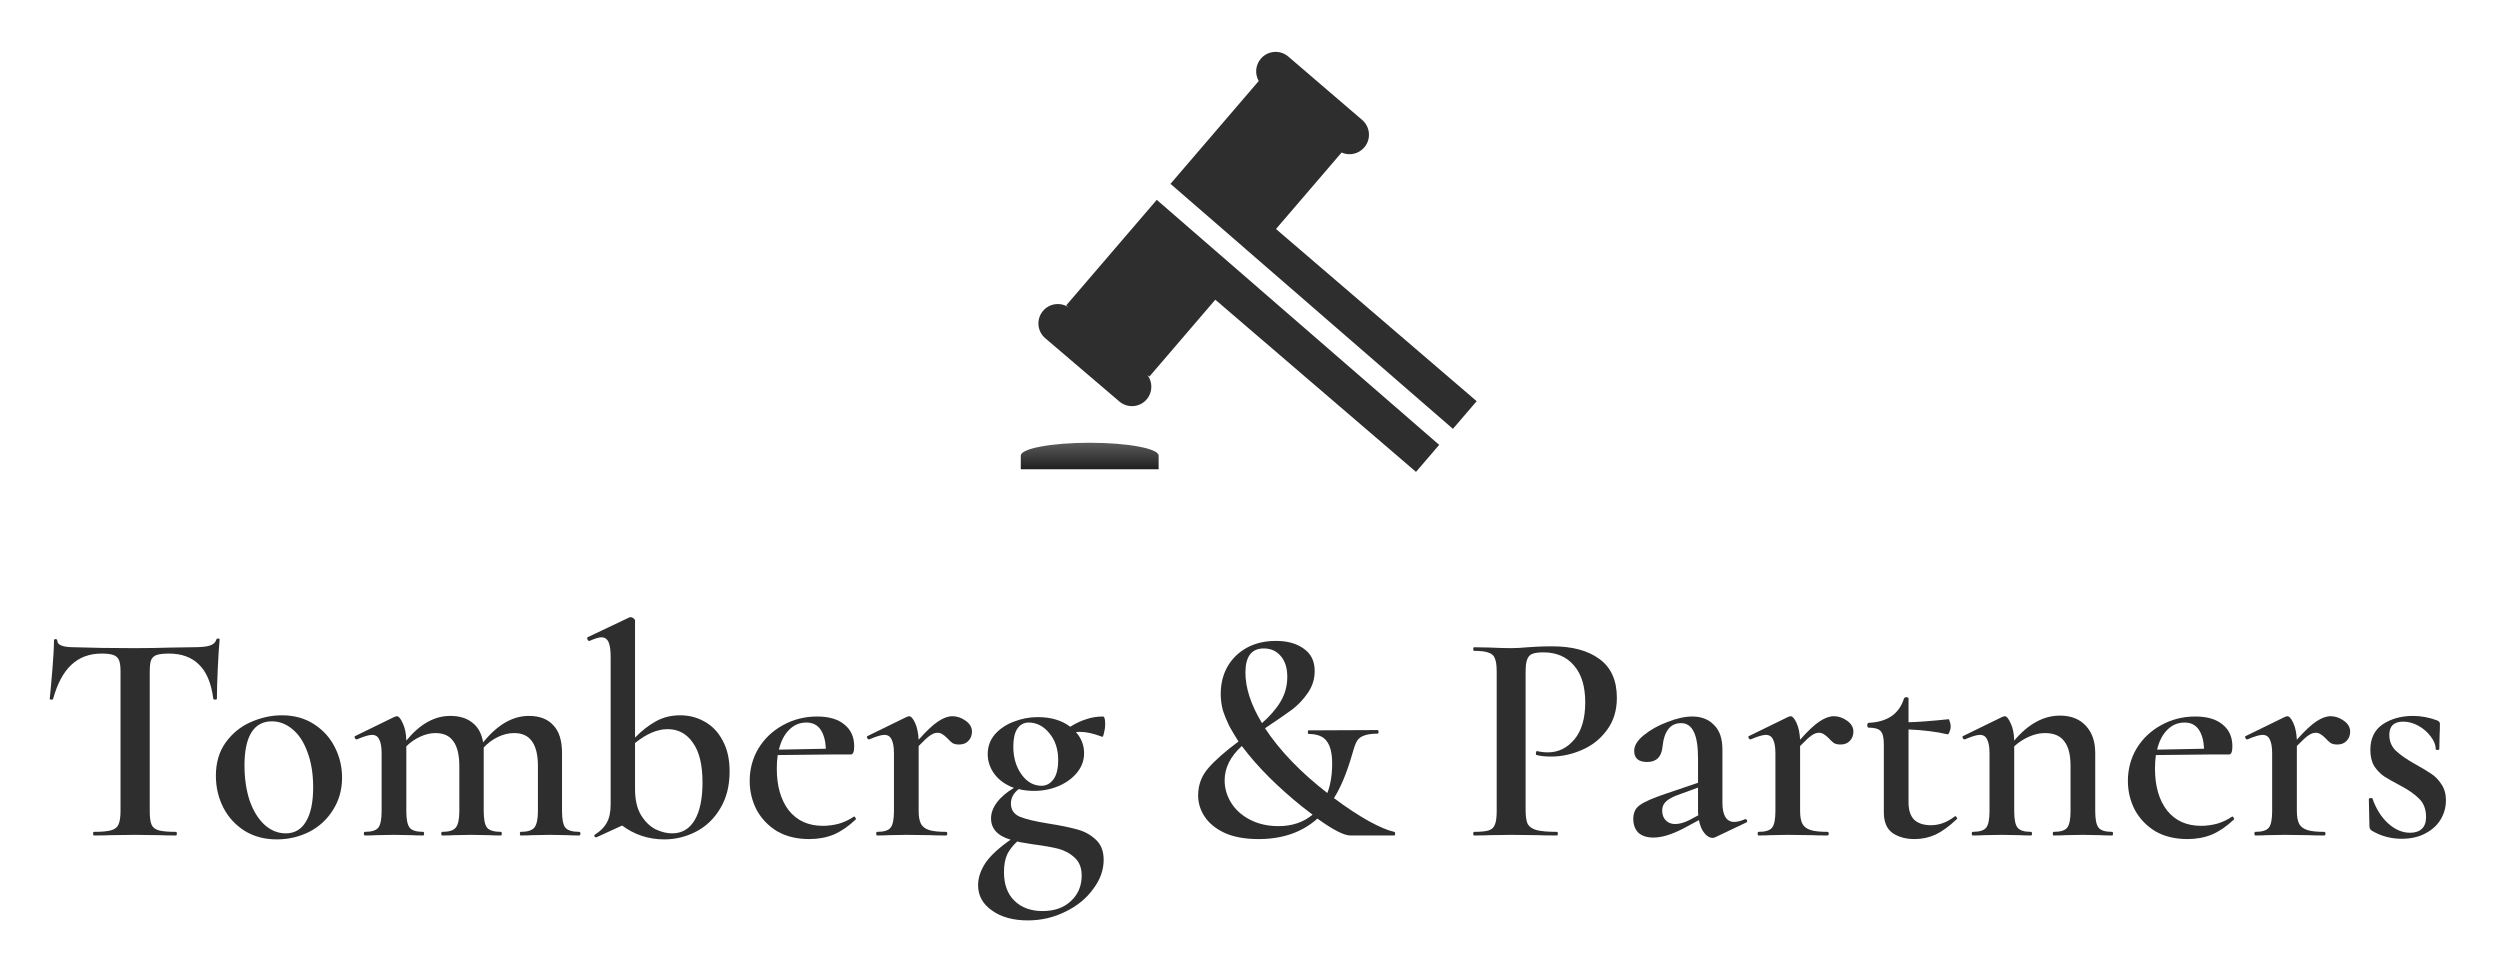 <svg width="201" height="78" viewBox="0 0 201 78" fill="none" xmlns="http://www.w3.org/2000/svg">
<g filter="url(#filter0_d)">
<path d="M6.165 50.547C5.18 50.547 4.365 50.853 3.719 51.467C3.09 52.064 2.605 52.976 2.266 54.203C2.266 54.235 2.218 54.251 2.121 54.251C2.04 54.251 2 54.227 2 54.179C2.065 53.549 2.137 52.742 2.218 51.757C2.299 50.756 2.339 50.006 2.339 49.505C2.339 49.425 2.379 49.384 2.46 49.384C2.557 49.384 2.605 49.425 2.605 49.505C2.605 49.86 3.057 50.038 3.961 50.038C5.35 50.086 6.972 50.111 8.828 50.111C9.781 50.111 10.79 50.094 11.855 50.062L13.502 50.038C14.115 50.038 14.559 49.998 14.833 49.917C15.124 49.836 15.31 49.675 15.39 49.433C15.406 49.368 15.455 49.336 15.536 49.336C15.616 49.336 15.657 49.368 15.657 49.433C15.608 49.933 15.56 50.692 15.511 51.709C15.463 52.726 15.439 53.549 15.439 54.179C15.439 54.227 15.39 54.251 15.293 54.251C15.213 54.251 15.164 54.227 15.148 54.179C14.987 52.936 14.607 52.023 14.01 51.442C13.413 50.845 12.606 50.547 11.589 50.547C11.137 50.547 10.798 50.587 10.572 50.668C10.362 50.748 10.217 50.894 10.136 51.103C10.071 51.297 10.039 51.612 10.039 52.048V63.21C10.039 63.711 10.087 64.074 10.184 64.3C10.281 64.526 10.475 64.679 10.765 64.76C11.056 64.841 11.516 64.881 12.146 64.881C12.194 64.881 12.218 64.93 12.218 65.026C12.218 65.123 12.194 65.172 12.146 65.172C11.581 65.172 11.137 65.164 10.814 65.147L8.828 65.123L6.94 65.147C6.601 65.164 6.133 65.172 5.535 65.172C5.503 65.172 5.487 65.123 5.487 65.026C5.487 64.93 5.503 64.881 5.535 64.881C6.165 64.881 6.625 64.841 6.915 64.76C7.222 64.679 7.424 64.526 7.521 64.3C7.634 64.058 7.69 63.695 7.69 63.21V51.999C7.69 51.58 7.65 51.273 7.569 51.079C7.488 50.886 7.343 50.748 7.133 50.668C6.923 50.587 6.601 50.547 6.165 50.547Z" fill="#2F2E2E"/>
<path d="M20.248 65.487C19.279 65.487 18.424 65.26 17.681 64.808C16.939 64.34 16.366 63.719 15.962 62.944C15.559 62.153 15.357 61.297 15.357 60.377C15.357 59.328 15.615 58.44 16.132 57.714C16.664 56.971 17.334 56.422 18.141 56.067C18.965 55.696 19.804 55.51 20.66 55.51C21.644 55.51 22.5 55.744 23.226 56.212C23.969 56.681 24.534 57.302 24.921 58.077C25.309 58.836 25.502 59.651 25.502 60.523C25.502 61.491 25.26 62.355 24.776 63.114C24.308 63.872 23.67 64.461 22.863 64.881C22.056 65.285 21.184 65.487 20.248 65.487ZM20.974 65.002C21.685 65.002 22.226 64.687 22.597 64.058C22.984 63.428 23.178 62.508 23.178 61.297C23.178 60.216 23.024 59.272 22.718 58.464C22.427 57.657 22.024 57.044 21.507 56.624C21.007 56.205 20.458 55.995 19.861 55.995C19.134 55.995 18.585 56.293 18.214 56.891C17.843 57.488 17.657 58.368 17.657 59.53C17.657 60.579 17.794 61.523 18.069 62.363C18.359 63.186 18.755 63.832 19.255 64.3C19.772 64.768 20.345 65.002 20.974 65.002Z" fill="#2F2E2E"/>
<path d="M44.567 64.881C44.631 64.881 44.664 64.93 44.664 65.026C44.664 65.123 44.631 65.172 44.567 65.172C44.163 65.172 43.84 65.164 43.598 65.147L42.218 65.123L40.838 65.147C40.596 65.164 40.273 65.172 39.869 65.172C39.821 65.172 39.797 65.123 39.797 65.026C39.797 64.93 39.821 64.881 39.869 64.881C40.402 64.881 40.765 64.768 40.959 64.542C41.153 64.3 41.249 63.856 41.249 63.21V59.602C41.249 58.699 41.088 58.029 40.765 57.593C40.458 57.157 39.982 56.939 39.337 56.939C38.901 56.939 38.465 57.044 38.029 57.254C37.593 57.464 37.214 57.746 36.891 58.101V63.21C36.891 63.872 36.98 64.316 37.157 64.542C37.351 64.768 37.722 64.881 38.271 64.881C38.319 64.881 38.344 64.93 38.344 65.026C38.344 65.123 38.319 65.172 38.271 65.172C37.867 65.172 37.545 65.164 37.303 65.147L35.898 65.123L34.518 65.147C34.276 65.164 33.953 65.172 33.549 65.172C33.501 65.172 33.477 65.123 33.477 65.026C33.477 64.93 33.501 64.881 33.549 64.881C34.098 64.881 34.461 64.768 34.639 64.542C34.833 64.316 34.93 63.872 34.93 63.21V59.602C34.93 58.699 34.768 58.029 34.445 57.593C34.139 57.157 33.662 56.939 33.017 56.939C32.613 56.939 32.202 57.036 31.782 57.23C31.362 57.423 30.991 57.681 30.668 58.004V63.21C30.668 63.872 30.757 64.316 30.934 64.542C31.112 64.768 31.475 64.881 32.024 64.881C32.072 64.881 32.097 64.93 32.097 65.026C32.097 65.123 32.072 65.172 32.024 65.172C31.62 65.172 31.306 65.164 31.08 65.147L29.675 65.123L28.271 65.147C28.045 65.164 27.73 65.172 27.326 65.172C27.278 65.172 27.254 65.123 27.254 65.026C27.254 64.93 27.278 64.881 27.326 64.881C27.875 64.881 28.238 64.768 28.416 64.542C28.594 64.316 28.682 63.872 28.682 63.21V58.586C28.682 58.069 28.618 57.69 28.489 57.447C28.376 57.205 28.182 57.084 27.907 57.084C27.665 57.084 27.262 57.205 26.697 57.447H26.673C26.608 57.447 26.56 57.407 26.527 57.326C26.495 57.246 26.503 57.197 26.552 57.181L29.724 55.631C29.82 55.599 29.877 55.583 29.893 55.583C30.055 55.583 30.216 55.769 30.377 56.14C30.555 56.495 30.652 56.963 30.668 57.544C31.75 56.221 32.928 55.559 34.203 55.559C34.946 55.559 35.543 55.744 35.995 56.116C36.447 56.471 36.73 56.995 36.843 57.69C37.989 56.269 39.215 55.559 40.523 55.559C41.379 55.559 42.032 55.809 42.484 56.309C42.953 56.794 43.187 57.536 43.187 58.537V63.21C43.187 63.872 43.275 64.316 43.453 64.542C43.647 64.768 44.018 64.881 44.567 64.881Z" fill="#2F2E2E"/>
<path d="M52.69 55.51C53.4 55.51 54.054 55.68 54.651 56.019C55.264 56.358 55.749 56.866 56.104 57.544C56.475 58.222 56.661 59.046 56.661 60.014C56.661 61.176 56.41 62.169 55.91 62.992C55.426 63.816 54.78 64.437 53.973 64.857C53.166 65.277 52.31 65.487 51.406 65.487C50.147 65.487 49.017 65.115 48.016 64.373L45.958 65.317H45.91C45.845 65.317 45.805 65.285 45.789 65.22C45.772 65.172 45.789 65.131 45.837 65.099C46.273 64.825 46.588 64.51 46.781 64.155C46.991 63.783 47.096 63.291 47.096 62.678V50.837C47.096 50.272 47.04 49.868 46.927 49.626C46.814 49.368 46.62 49.239 46.346 49.239C46.152 49.239 45.837 49.336 45.401 49.529H45.377C45.312 49.529 45.264 49.489 45.232 49.408C45.199 49.328 45.199 49.271 45.232 49.239L48.597 47.641L48.718 47.617C48.783 47.617 48.856 47.649 48.936 47.714C49.017 47.778 49.057 47.834 49.057 47.883V57.302C49.59 56.753 50.147 56.318 50.728 55.995C51.309 55.672 51.963 55.51 52.69 55.51ZM52.036 65.002C52.827 65.002 53.432 64.647 53.852 63.937C54.272 63.227 54.481 62.218 54.481 60.91C54.481 59.489 54.223 58.424 53.706 57.714C53.206 56.987 52.528 56.624 51.673 56.624C50.849 56.624 49.978 56.995 49.057 57.738V61.443C49.057 62.282 49.211 62.968 49.517 63.501C49.84 64.034 50.228 64.421 50.68 64.663C51.148 64.889 51.6 65.002 52.036 65.002Z" fill="#2F2E2E"/>
<path d="M66.677 63.646C66.71 63.646 66.742 63.678 66.774 63.743C66.823 63.808 66.831 63.856 66.798 63.888C66.217 64.437 65.628 64.841 65.031 65.099C64.433 65.341 63.78 65.462 63.069 65.462C62.069 65.462 61.205 65.252 60.478 64.833C59.768 64.397 59.219 63.824 58.832 63.114C58.461 62.387 58.275 61.612 58.275 60.789C58.275 59.837 58.509 58.965 58.977 58.174C59.462 57.383 60.115 56.761 60.938 56.309C61.778 55.841 62.698 55.607 63.699 55.607C64.651 55.607 65.386 55.825 65.902 56.261C66.419 56.681 66.677 57.262 66.677 58.004C66.677 58.44 66.588 58.658 66.411 58.658H65.079L60.527 58.707C60.478 59.046 60.454 59.409 60.454 59.796C60.454 61.201 60.777 62.322 61.423 63.162C62.085 63.985 62.997 64.397 64.159 64.397C64.579 64.397 65.007 64.34 65.442 64.227C65.878 64.098 66.274 63.913 66.629 63.67L66.677 63.646ZM62.827 56.092C62.294 56.092 61.834 56.285 61.447 56.673C61.06 57.06 60.785 57.593 60.624 58.271L64.401 58.198C64.369 57.536 64.224 57.02 63.965 56.648C63.707 56.277 63.328 56.092 62.827 56.092Z" fill="#2F2E2E"/>
<path d="M74.572 55.583C74.943 55.583 75.298 55.704 75.637 55.946C75.976 56.188 76.146 56.479 76.146 56.818C76.146 57.125 76.049 57.375 75.855 57.569C75.678 57.762 75.427 57.859 75.105 57.859C74.895 57.859 74.717 57.819 74.572 57.738C74.443 57.641 74.305 57.512 74.16 57.351C74.015 57.205 73.886 57.1 73.773 57.036C73.66 56.955 73.523 56.915 73.361 56.915C73.184 56.915 72.99 56.987 72.78 57.133C72.586 57.262 72.28 57.544 71.86 57.98V63.21C71.86 63.662 71.924 64.009 72.054 64.252C72.183 64.478 72.401 64.639 72.707 64.736C73.014 64.833 73.466 64.881 74.063 64.881C74.128 64.881 74.16 64.93 74.16 65.026C74.16 65.123 74.128 65.172 74.063 65.172C73.531 65.172 73.103 65.164 72.78 65.147L70.867 65.123L69.463 65.147C69.237 65.164 68.922 65.172 68.518 65.172C68.47 65.172 68.446 65.123 68.446 65.026C68.446 64.93 68.47 64.881 68.518 64.881C69.067 64.881 69.43 64.768 69.608 64.542C69.786 64.316 69.874 63.872 69.874 63.21V58.586C69.874 58.069 69.81 57.69 69.681 57.447C69.568 57.205 69.374 57.084 69.1 57.084C68.857 57.084 68.454 57.205 67.889 57.447H67.865C67.8 57.447 67.752 57.407 67.719 57.326C67.687 57.246 67.695 57.197 67.744 57.181L70.916 55.631C71.013 55.599 71.069 55.583 71.085 55.583C71.246 55.583 71.408 55.761 71.569 56.116C71.731 56.455 71.828 56.907 71.86 57.472C72.49 56.761 73.014 56.269 73.434 55.995C73.854 55.72 74.233 55.583 74.572 55.583Z" fill="#2F2E2E"/>
<path d="M82.231 64.203C83.248 64.365 84.039 64.526 84.604 64.687C85.169 64.833 85.661 65.099 86.081 65.487C86.517 65.874 86.735 66.423 86.735 67.133C86.735 67.956 86.452 68.739 85.887 69.482C85.338 70.24 84.596 70.846 83.659 71.298C82.723 71.766 81.714 72 80.633 72C79.454 72 78.494 71.734 77.751 71.201C77.009 70.684 76.638 70.006 76.638 69.167C76.638 68.586 76.831 67.997 77.219 67.399C77.622 66.802 78.3 66.172 79.253 65.511C78.203 65.204 77.679 64.631 77.679 63.791C77.679 63.372 77.832 62.952 78.139 62.532C78.462 62.096 78.922 61.701 79.519 61.346C78.857 61.104 78.341 60.74 77.969 60.256C77.598 59.756 77.412 59.215 77.412 58.634C77.412 58.02 77.606 57.488 77.993 57.036C78.397 56.584 78.906 56.245 79.519 56.019C80.132 55.777 80.77 55.656 81.432 55.656C82.497 55.656 83.369 55.914 84.047 56.431C84.483 56.156 84.91 55.954 85.33 55.825C85.75 55.68 86.202 55.607 86.686 55.607C86.799 55.607 86.856 55.817 86.856 56.237C86.856 56.463 86.823 56.697 86.759 56.939C86.71 57.181 86.654 57.278 86.589 57.23C85.911 56.971 85.33 56.842 84.846 56.842C84.701 56.842 84.588 56.85 84.507 56.866C84.943 57.351 85.161 57.916 85.161 58.561C85.161 59.142 84.967 59.667 84.58 60.135C84.208 60.587 83.716 60.942 83.103 61.201C82.489 61.459 81.835 61.588 81.141 61.588C80.689 61.588 80.278 61.54 79.906 61.443C79.487 61.766 79.277 62.153 79.277 62.605C79.277 63.105 79.519 63.461 80.003 63.67C80.487 63.864 81.23 64.042 82.231 64.203ZM80.705 56.092C80.318 56.092 80.011 56.261 79.785 56.6C79.575 56.923 79.471 57.399 79.471 58.029C79.471 58.9 79.688 59.643 80.124 60.256C80.56 60.87 81.101 61.176 81.747 61.176C82.118 61.176 82.433 61.007 82.691 60.668C82.949 60.329 83.078 59.804 83.078 59.094C83.078 58.238 82.844 57.528 82.376 56.963C81.908 56.382 81.351 56.092 80.705 56.092ZM81.819 71.249C82.772 71.249 83.53 70.983 84.095 70.45C84.677 69.918 84.967 69.231 84.967 68.392C84.967 67.779 84.781 67.302 84.41 66.963C84.055 66.624 83.611 66.382 83.078 66.237C82.562 66.108 81.868 65.987 80.996 65.874C80.867 65.858 80.673 65.826 80.415 65.777C80.173 65.745 79.963 65.704 79.785 65.656C79.446 65.963 79.18 66.302 78.986 66.673C78.809 67.06 78.72 67.545 78.72 68.126C78.72 69.111 79.002 69.877 79.567 70.426C80.132 70.975 80.883 71.249 81.819 71.249Z" fill="#2F2E2E"/>
<path d="M110.093 64.881C110.158 64.897 110.182 64.954 110.166 65.051C110.166 65.131 110.142 65.172 110.093 65.172H106.558C106.058 65.172 105.178 64.72 103.919 63.816C102.692 64.913 101.118 65.462 99.197 65.462C98.116 65.462 97.212 65.301 96.485 64.978C95.759 64.639 95.218 64.203 94.863 63.67C94.508 63.138 94.33 62.565 94.33 61.951C94.33 61.112 94.605 60.377 95.153 59.748C95.702 59.118 96.51 58.408 97.575 57.617C97.349 57.262 97.107 56.858 96.849 56.406C96.623 55.938 96.445 55.502 96.316 55.099C96.203 54.679 96.146 54.243 96.146 53.791C96.146 52.984 96.324 52.258 96.679 51.612C97.05 50.966 97.567 50.458 98.229 50.086C98.907 49.715 99.69 49.529 100.577 49.529C101.514 49.529 102.264 49.739 102.829 50.159C103.41 50.563 103.701 51.16 103.701 51.951C103.701 52.597 103.515 53.186 103.144 53.718C102.789 54.235 102.369 54.679 101.885 55.05C101.401 55.405 100.674 55.906 99.706 56.551C100.9 58.359 102.571 60.095 104.718 61.758C104.976 61.096 105.105 60.305 105.105 59.385C105.105 58.561 104.96 57.964 104.67 57.593C104.395 57.205 103.911 57.012 103.217 57.012C103.184 57.012 103.16 56.963 103.144 56.866C103.144 56.77 103.168 56.721 103.217 56.721L108.762 56.697C108.81 56.697 108.834 56.745 108.834 56.842C108.834 56.939 108.81 56.987 108.762 56.987C108.261 56.987 107.882 57.044 107.624 57.157C107.365 57.254 107.18 57.415 107.067 57.641C106.954 57.851 106.833 58.198 106.704 58.682C106.284 60.135 105.8 61.297 105.251 62.169C106.268 62.928 107.196 63.541 108.035 64.009C108.891 64.478 109.577 64.768 110.093 64.881ZM98.132 52.072C98.132 53.315 98.576 54.671 99.464 56.14C100.109 55.575 100.61 54.994 100.965 54.397C101.32 53.799 101.498 53.137 101.498 52.411C101.498 51.701 101.32 51.144 100.965 50.74C100.626 50.337 100.174 50.135 99.609 50.135C98.624 50.135 98.132 50.781 98.132 52.072ZM100.795 64.421C101.877 64.421 102.789 64.114 103.532 63.501C103.209 63.259 102.926 63.041 102.684 62.847C101.796 62.137 100.924 61.362 100.069 60.523C99.213 59.667 98.471 58.82 97.841 57.98C96.921 58.82 96.461 59.74 96.461 60.74C96.461 61.386 96.639 61.992 96.994 62.557C97.349 63.122 97.857 63.574 98.519 63.913C99.181 64.252 99.94 64.421 100.795 64.421Z" fill="#2F2E2E"/>
<path d="M120.659 63.114C120.659 63.63 120.715 64.009 120.828 64.252C120.958 64.478 121.192 64.639 121.531 64.736C121.886 64.833 122.435 64.881 123.177 64.881C123.226 64.881 123.25 64.93 123.25 65.026C123.25 65.123 123.226 65.172 123.177 65.172C122.515 65.172 121.999 65.164 121.627 65.147L119.521 65.123L117.777 65.147C117.471 65.164 117.051 65.172 116.518 65.172C116.47 65.172 116.446 65.123 116.446 65.026C116.446 64.93 116.47 64.881 116.518 64.881C117.067 64.881 117.463 64.841 117.705 64.76C117.947 64.679 118.108 64.526 118.189 64.3C118.286 64.074 118.334 63.711 118.334 63.21V51.999C118.334 51.515 118.286 51.16 118.189 50.934C118.108 50.708 117.939 50.555 117.681 50.474C117.438 50.377 117.051 50.329 116.518 50.329C116.47 50.329 116.446 50.28 116.446 50.183C116.446 50.086 116.47 50.038 116.518 50.038L117.777 50.062C118.488 50.094 119.061 50.111 119.497 50.111C119.868 50.111 120.32 50.086 120.853 50.038C121.046 50.022 121.305 50.006 121.627 49.99C121.966 49.973 122.362 49.965 122.814 49.965C124.412 49.965 125.671 50.304 126.591 50.982C127.528 51.66 127.996 52.702 127.996 54.106C127.996 55.123 127.729 55.986 127.197 56.697C126.68 57.407 126.01 57.94 125.187 58.295C124.38 58.65 123.548 58.828 122.693 58.828C122.241 58.828 121.862 58.787 121.555 58.707C121.506 58.707 121.482 58.666 121.482 58.586C121.482 58.537 121.49 58.489 121.506 58.44C121.539 58.392 121.571 58.376 121.603 58.392C121.862 58.456 122.144 58.489 122.451 58.489C123.29 58.489 124 58.142 124.582 57.447C125.163 56.753 125.453 55.761 125.453 54.469C125.453 53.194 125.155 52.209 124.557 51.515C123.96 50.805 123.137 50.45 122.088 50.45C121.7 50.45 121.401 50.49 121.192 50.571C120.998 50.651 120.861 50.805 120.78 51.031C120.699 51.241 120.659 51.58 120.659 52.048V63.114Z" fill="#2F2E2E"/>
<path d="M138.347 63.864C138.412 63.864 138.452 63.904 138.468 63.985C138.485 64.05 138.46 64.098 138.396 64.13L135.902 65.317C135.837 65.349 135.765 65.365 135.684 65.365C135.458 65.365 135.24 65.236 135.03 64.978C134.82 64.72 134.675 64.373 134.594 63.937L133.335 64.615C132.399 65.099 131.6 65.341 130.938 65.341C130.421 65.341 130.018 65.212 129.727 64.954C129.453 64.679 129.316 64.308 129.316 63.84C129.316 63.34 129.493 62.968 129.848 62.726C130.203 62.468 130.881 62.169 131.882 61.83L134.522 60.934V58.997C134.522 58.012 134.409 57.294 134.183 56.842C133.957 56.374 133.618 56.14 133.166 56.14C132.294 56.14 131.793 56.778 131.664 58.053C131.584 58.86 131.172 59.264 130.429 59.264C129.735 59.264 129.388 58.965 129.388 58.368C129.388 57.948 129.646 57.528 130.163 57.108C130.696 56.673 131.333 56.318 132.076 56.043C132.818 55.752 133.48 55.607 134.061 55.607C134.788 55.607 135.369 55.833 135.805 56.285C136.257 56.721 136.483 57.383 136.483 58.271V62.557C136.483 63.057 136.564 63.436 136.725 63.695C136.886 63.953 137.12 64.082 137.427 64.082C137.669 64.082 137.96 64.009 138.299 63.864H138.347ZM134.546 63.549C134.53 63.485 134.522 63.364 134.522 63.186V61.322L132.802 61.951C132.383 62.113 132.084 62.29 131.906 62.484C131.729 62.661 131.64 62.888 131.64 63.162C131.64 63.501 131.737 63.767 131.931 63.961C132.124 64.155 132.375 64.252 132.681 64.252C133.02 64.252 133.4 64.147 133.819 63.937L134.546 63.549Z" fill="#2F2E2E"/>
<path d="M145.44 55.583C145.811 55.583 146.167 55.704 146.506 55.946C146.845 56.188 147.014 56.479 147.014 56.818C147.014 57.125 146.917 57.375 146.723 57.569C146.546 57.762 146.296 57.859 145.973 57.859C145.763 57.859 145.585 57.819 145.44 57.738C145.311 57.641 145.174 57.512 145.028 57.351C144.883 57.205 144.754 57.1 144.641 57.036C144.528 56.955 144.391 56.915 144.229 56.915C144.052 56.915 143.858 56.987 143.648 57.133C143.455 57.262 143.148 57.544 142.728 57.98V63.21C142.728 63.662 142.793 64.009 142.922 64.252C143.051 64.478 143.269 64.639 143.576 64.736C143.882 64.833 144.334 64.881 144.932 64.881C144.996 64.881 145.028 64.93 145.028 65.026C145.028 65.123 144.996 65.172 144.932 65.172C144.399 65.172 143.971 65.164 143.648 65.147L141.735 65.123L140.331 65.147C140.105 65.164 139.79 65.172 139.387 65.172C139.338 65.172 139.314 65.123 139.314 65.026C139.314 64.93 139.338 64.881 139.387 64.881C139.935 64.881 140.299 64.768 140.476 64.542C140.654 64.316 140.743 63.872 140.743 63.21V58.586C140.743 58.069 140.678 57.69 140.549 57.447C140.436 57.205 140.242 57.084 139.968 57.084C139.726 57.084 139.322 57.205 138.757 57.447H138.733C138.668 57.447 138.62 57.407 138.588 57.326C138.555 57.246 138.563 57.197 138.612 57.181L141.784 55.631C141.881 55.599 141.937 55.583 141.953 55.583C142.115 55.583 142.276 55.761 142.438 56.116C142.599 56.455 142.696 56.907 142.728 57.472C143.358 56.761 143.882 56.269 144.302 55.995C144.722 55.72 145.101 55.583 145.44 55.583Z" fill="#2F2E2E"/>
<path d="M155.199 63.622C155.247 63.622 155.288 63.654 155.32 63.719C155.368 63.783 155.368 63.832 155.32 63.864C154.723 64.429 154.158 64.841 153.625 65.099C153.092 65.341 152.527 65.462 151.93 65.462C151.236 65.462 150.647 65.301 150.162 64.978C149.694 64.639 149.46 64.082 149.46 63.307V57.835C149.46 57.302 149.371 56.947 149.194 56.77C149.032 56.592 148.71 56.503 148.225 56.503C148.209 56.503 148.185 56.487 148.153 56.455C148.136 56.406 148.128 56.358 148.128 56.309C148.128 56.261 148.136 56.221 148.153 56.188C148.185 56.14 148.209 56.116 148.225 56.116C149.743 56.051 150.695 55.397 151.083 54.154C151.115 54.09 151.179 54.057 151.276 54.057C151.389 54.057 151.446 54.09 151.446 54.154V56.067C152.204 56.051 153.278 55.97 154.666 55.825C154.698 55.825 154.731 55.89 154.763 56.019C154.811 56.132 154.836 56.261 154.836 56.406C154.836 56.551 154.803 56.697 154.739 56.842C154.69 56.987 154.634 57.052 154.569 57.036C153.665 56.826 152.624 56.697 151.446 56.648V62.508C151.446 63.138 151.599 63.606 151.906 63.913C152.229 64.203 152.673 64.348 153.238 64.348C153.916 64.348 154.553 64.114 155.15 63.646L155.199 63.622Z" fill="#2F2E2E"/>
<path d="M167.812 64.881C167.861 64.881 167.885 64.93 167.885 65.026C167.885 65.123 167.861 65.172 167.812 65.172C167.409 65.172 167.094 65.164 166.868 65.147L165.464 65.123L164.083 65.147C163.841 65.164 163.518 65.172 163.115 65.172C163.066 65.172 163.042 65.123 163.042 65.026C163.042 64.93 163.066 64.881 163.115 64.881C163.664 64.881 164.027 64.768 164.204 64.542C164.382 64.316 164.471 63.872 164.471 63.21V59.578C164.471 58.674 164.301 58.012 163.962 57.593C163.639 57.157 163.123 56.939 162.413 56.939C161.993 56.939 161.565 57.036 161.129 57.23C160.693 57.423 160.298 57.681 159.943 58.004V63.21C159.943 63.872 160.032 64.316 160.209 64.542C160.387 64.768 160.75 64.881 161.299 64.881C161.347 64.881 161.371 64.93 161.371 65.026C161.371 65.123 161.347 65.172 161.299 65.172C160.895 65.172 160.58 65.164 160.354 65.147L158.95 65.123L157.546 65.147C157.32 65.164 157.005 65.172 156.601 65.172C156.553 65.172 156.529 65.123 156.529 65.026C156.529 64.93 156.553 64.881 156.601 64.881C157.15 64.881 157.513 64.768 157.691 64.542C157.868 64.316 157.957 63.872 157.957 63.21V58.586C157.957 58.069 157.893 57.69 157.763 57.447C157.65 57.205 157.457 57.084 157.182 57.084C156.94 57.084 156.537 57.205 155.972 57.447H155.947C155.883 57.447 155.834 57.407 155.802 57.326C155.77 57.246 155.778 57.197 155.826 57.181L158.998 55.631C159.095 55.599 159.152 55.583 159.168 55.583C159.329 55.583 159.491 55.769 159.652 56.14C159.83 56.495 159.927 56.963 159.943 57.544C161.073 56.205 162.3 55.535 163.623 55.535C164.511 55.535 165.205 55.809 165.706 56.358C166.206 56.891 166.456 57.617 166.456 58.537V63.21C166.456 63.872 166.545 64.316 166.723 64.542C166.9 64.768 167.263 64.881 167.812 64.881Z" fill="#2F2E2E"/>
<path d="M177.484 63.646C177.516 63.646 177.549 63.678 177.581 63.743C177.629 63.808 177.638 63.856 177.605 63.888C177.024 64.437 176.435 64.841 175.838 65.099C175.24 65.341 174.587 65.462 173.876 65.462C172.875 65.462 172.012 65.252 171.285 64.833C170.575 64.397 170.026 63.824 169.639 63.114C169.268 62.387 169.082 61.612 169.082 60.789C169.082 59.837 169.316 58.965 169.784 58.174C170.268 57.383 170.922 56.761 171.745 56.309C172.585 55.841 173.505 55.607 174.506 55.607C175.458 55.607 176.193 55.825 176.709 56.261C177.226 56.681 177.484 57.262 177.484 58.004C177.484 58.44 177.395 58.658 177.218 58.658H175.886L171.334 58.707C171.285 59.046 171.261 59.409 171.261 59.796C171.261 61.201 171.584 62.322 172.23 63.162C172.892 63.985 173.804 64.397 174.966 64.397C175.386 64.397 175.813 64.34 176.249 64.227C176.685 64.098 177.081 63.913 177.436 63.67L177.484 63.646ZM173.634 56.092C173.101 56.092 172.641 56.285 172.254 56.673C171.867 57.06 171.592 57.593 171.431 58.271L175.208 58.198C175.176 57.536 175.031 57.02 174.772 56.648C174.514 56.277 174.135 56.092 173.634 56.092Z" fill="#2F2E2E"/>
<path d="M185.379 55.583C185.75 55.583 186.105 55.704 186.444 55.946C186.783 56.188 186.953 56.479 186.953 56.818C186.953 57.125 186.856 57.375 186.662 57.569C186.485 57.762 186.234 57.859 185.912 57.859C185.702 57.859 185.524 57.819 185.379 57.738C185.25 57.641 185.113 57.512 184.967 57.351C184.822 57.205 184.693 57.1 184.58 57.036C184.467 56.955 184.33 56.915 184.168 56.915C183.991 56.915 183.797 56.987 183.587 57.133C183.393 57.262 183.087 57.544 182.667 57.98V63.21C182.667 63.662 182.731 64.009 182.861 64.252C182.99 64.478 183.208 64.639 183.514 64.736C183.821 64.833 184.273 64.881 184.87 64.881C184.935 64.881 184.967 64.93 184.967 65.026C184.967 65.123 184.935 65.172 184.87 65.172C184.338 65.172 183.91 65.164 183.587 65.147L181.674 65.123L180.27 65.147C180.044 65.164 179.729 65.172 179.325 65.172C179.277 65.172 179.253 65.123 179.253 65.026C179.253 64.93 179.277 64.881 179.325 64.881C179.874 64.881 180.237 64.768 180.415 64.542C180.593 64.316 180.681 63.872 180.681 63.21V58.586C180.681 58.069 180.617 57.69 180.488 57.447C180.375 57.205 180.181 57.084 179.907 57.084C179.664 57.084 179.261 57.205 178.696 57.447H178.672C178.607 57.447 178.559 57.407 178.526 57.326C178.494 57.246 178.502 57.197 178.551 57.181L181.723 55.631C181.819 55.599 181.876 55.583 181.892 55.583C182.053 55.583 182.215 55.761 182.376 56.116C182.538 56.455 182.635 56.907 182.667 57.472C183.296 56.761 183.821 56.269 184.241 55.995C184.661 55.72 185.04 55.583 185.379 55.583Z" fill="#2F2E2E"/>
<path d="M190.101 57.084C190.101 57.585 190.271 58.004 190.61 58.343C190.965 58.682 191.473 59.038 192.135 59.409C192.716 59.732 193.16 59.998 193.467 60.208C193.79 60.418 194.064 60.7 194.29 61.055C194.532 61.41 194.653 61.838 194.653 62.339C194.653 62.888 194.516 63.396 194.242 63.864C193.967 64.332 193.556 64.712 193.007 65.002C192.474 65.293 191.836 65.438 191.094 65.438C190.206 65.438 189.391 65.212 188.648 64.76C188.551 64.663 188.503 64.566 188.503 64.469L188.455 62.242C188.455 62.193 188.495 62.169 188.576 62.169C188.673 62.153 188.729 62.161 188.745 62.193C189.02 63.001 189.431 63.662 189.98 64.179C190.545 64.695 191.142 64.954 191.772 64.954C192.175 64.954 192.49 64.849 192.716 64.639C192.942 64.429 193.055 64.114 193.055 63.695C193.055 63.081 192.878 62.597 192.523 62.242C192.167 61.87 191.651 61.507 190.973 61.152C190.424 60.862 189.996 60.62 189.69 60.426C189.383 60.216 189.116 59.941 188.89 59.602C188.681 59.247 188.576 58.812 188.576 58.295C188.576 57.375 188.907 56.689 189.568 56.237C190.246 55.785 191.062 55.559 192.014 55.559C192.644 55.559 193.289 55.68 193.951 55.922C194.096 55.986 194.169 56.075 194.169 56.188C194.169 56.56 194.161 56.85 194.145 57.06L194.121 58.222C194.121 58.271 194.072 58.295 193.975 58.295C193.879 58.295 193.83 58.271 193.83 58.222C193.83 57.899 193.701 57.569 193.443 57.23C193.184 56.874 192.853 56.584 192.45 56.358C192.046 56.132 191.635 56.019 191.215 56.019C190.472 56.019 190.101 56.374 190.101 57.084Z" fill="#2F2E2E"/>
</g>
<g filter="url(#filter1_d)">
<path fill-rule="evenodd" clip-rule="evenodd" d="M91.154 34.631V35.727H80.071V34.629H80.071C80.071 34.06 82.552 33.598 85.613 33.598C88.673 33.598 91.154 34.06 91.154 34.629C91.154 34.63 91.154 34.63 91.154 34.631Z" fill="url(#paint0_linear)"/>
<path fill-rule="evenodd" clip-rule="evenodd" d="M99.373 2.718C99.936 2.061 100.925 1.986 101.581 2.549L107.519 7.644C108.176 8.208 108.251 9.197 107.688 9.853C107.226 10.391 106.479 10.539 105.863 10.265L100.589 16.412L116.724 30.255L114.815 32.48L92.108 12.78L99.2 4.514C98.882 3.955 98.93 3.234 99.373 2.718ZM91.004 14.067L83.726 22.549L83.9 22.699C83.253 22.275 82.377 22.389 81.862 22.992C81.303 23.647 81.38 24.631 82.035 25.191L87.997 30.28C88.652 30.839 89.636 30.762 90.195 30.107C90.683 29.535 90.686 28.714 90.245 28.142L90.406 28.28L95.711 22.096L111.847 35.94L113.711 33.767L91.004 14.067Z" fill="#2F2E2E"/>
</g>
<defs>
<filter id="filter0_d" x="0" y="45.617" width="200.653" height="32.383" filterUnits="userSpaceOnUse" color-interpolation-filters="sRGB">
<feFlood flood-opacity="0" result="BackgroundImageFix"/>
<feColorMatrix in="SourceAlpha" type="matrix" values="0 0 0 0 0 0 0 0 0 0 0 0 0 0 0 0 0 0 127 0"/>
<feOffset dx="2" dy="2"/>
<feGaussianBlur stdDeviation="2"/>
<feColorMatrix type="matrix" values="0 0 0 0 0 0 0 0 0 0 0 0 0 0 0 0 0 0 0.15 0"/>
<feBlend mode="normal" in2="BackgroundImageFix" result="effect1_dropShadow"/>
<feBlend mode="normal" in="SourceGraphic" in2="effect1_dropShadow" result="shape"/>
</filter>
<filter id="filter1_d" x="78.071" y="0.171" width="44.653" height="41.769" filterUnits="userSpaceOnUse" color-interpolation-filters="sRGB">
<feFlood flood-opacity="0" result="BackgroundImageFix"/>
<feColorMatrix in="SourceAlpha" type="matrix" values="0 0 0 0 0 0 0 0 0 0 0 0 0 0 0 0 0 0 127 0"/>
<feOffset dx="2" dy="2"/>
<feGaussianBlur stdDeviation="2"/>
<feColorMatrix type="matrix" values="0 0 0 0 0 0 0 0 0 0 0 0 0 0 0 0 0 0 0.15 0"/>
<feBlend mode="normal" in2="BackgroundImageFix" result="effect1_dropShadow"/>
<feBlend mode="normal" in="SourceGraphic" in2="effect1_dropShadow" result="shape"/>
</filter>
<linearGradient id="paint0_linear" x1="85.613" y1="33.359" x2="85.613" y2="35.727" gradientUnits="userSpaceOnUse">
<stop stop-color="#636262"/>
<stop offset="1" stop-color="#212020"/>
</linearGradient>
</defs>
</svg>
